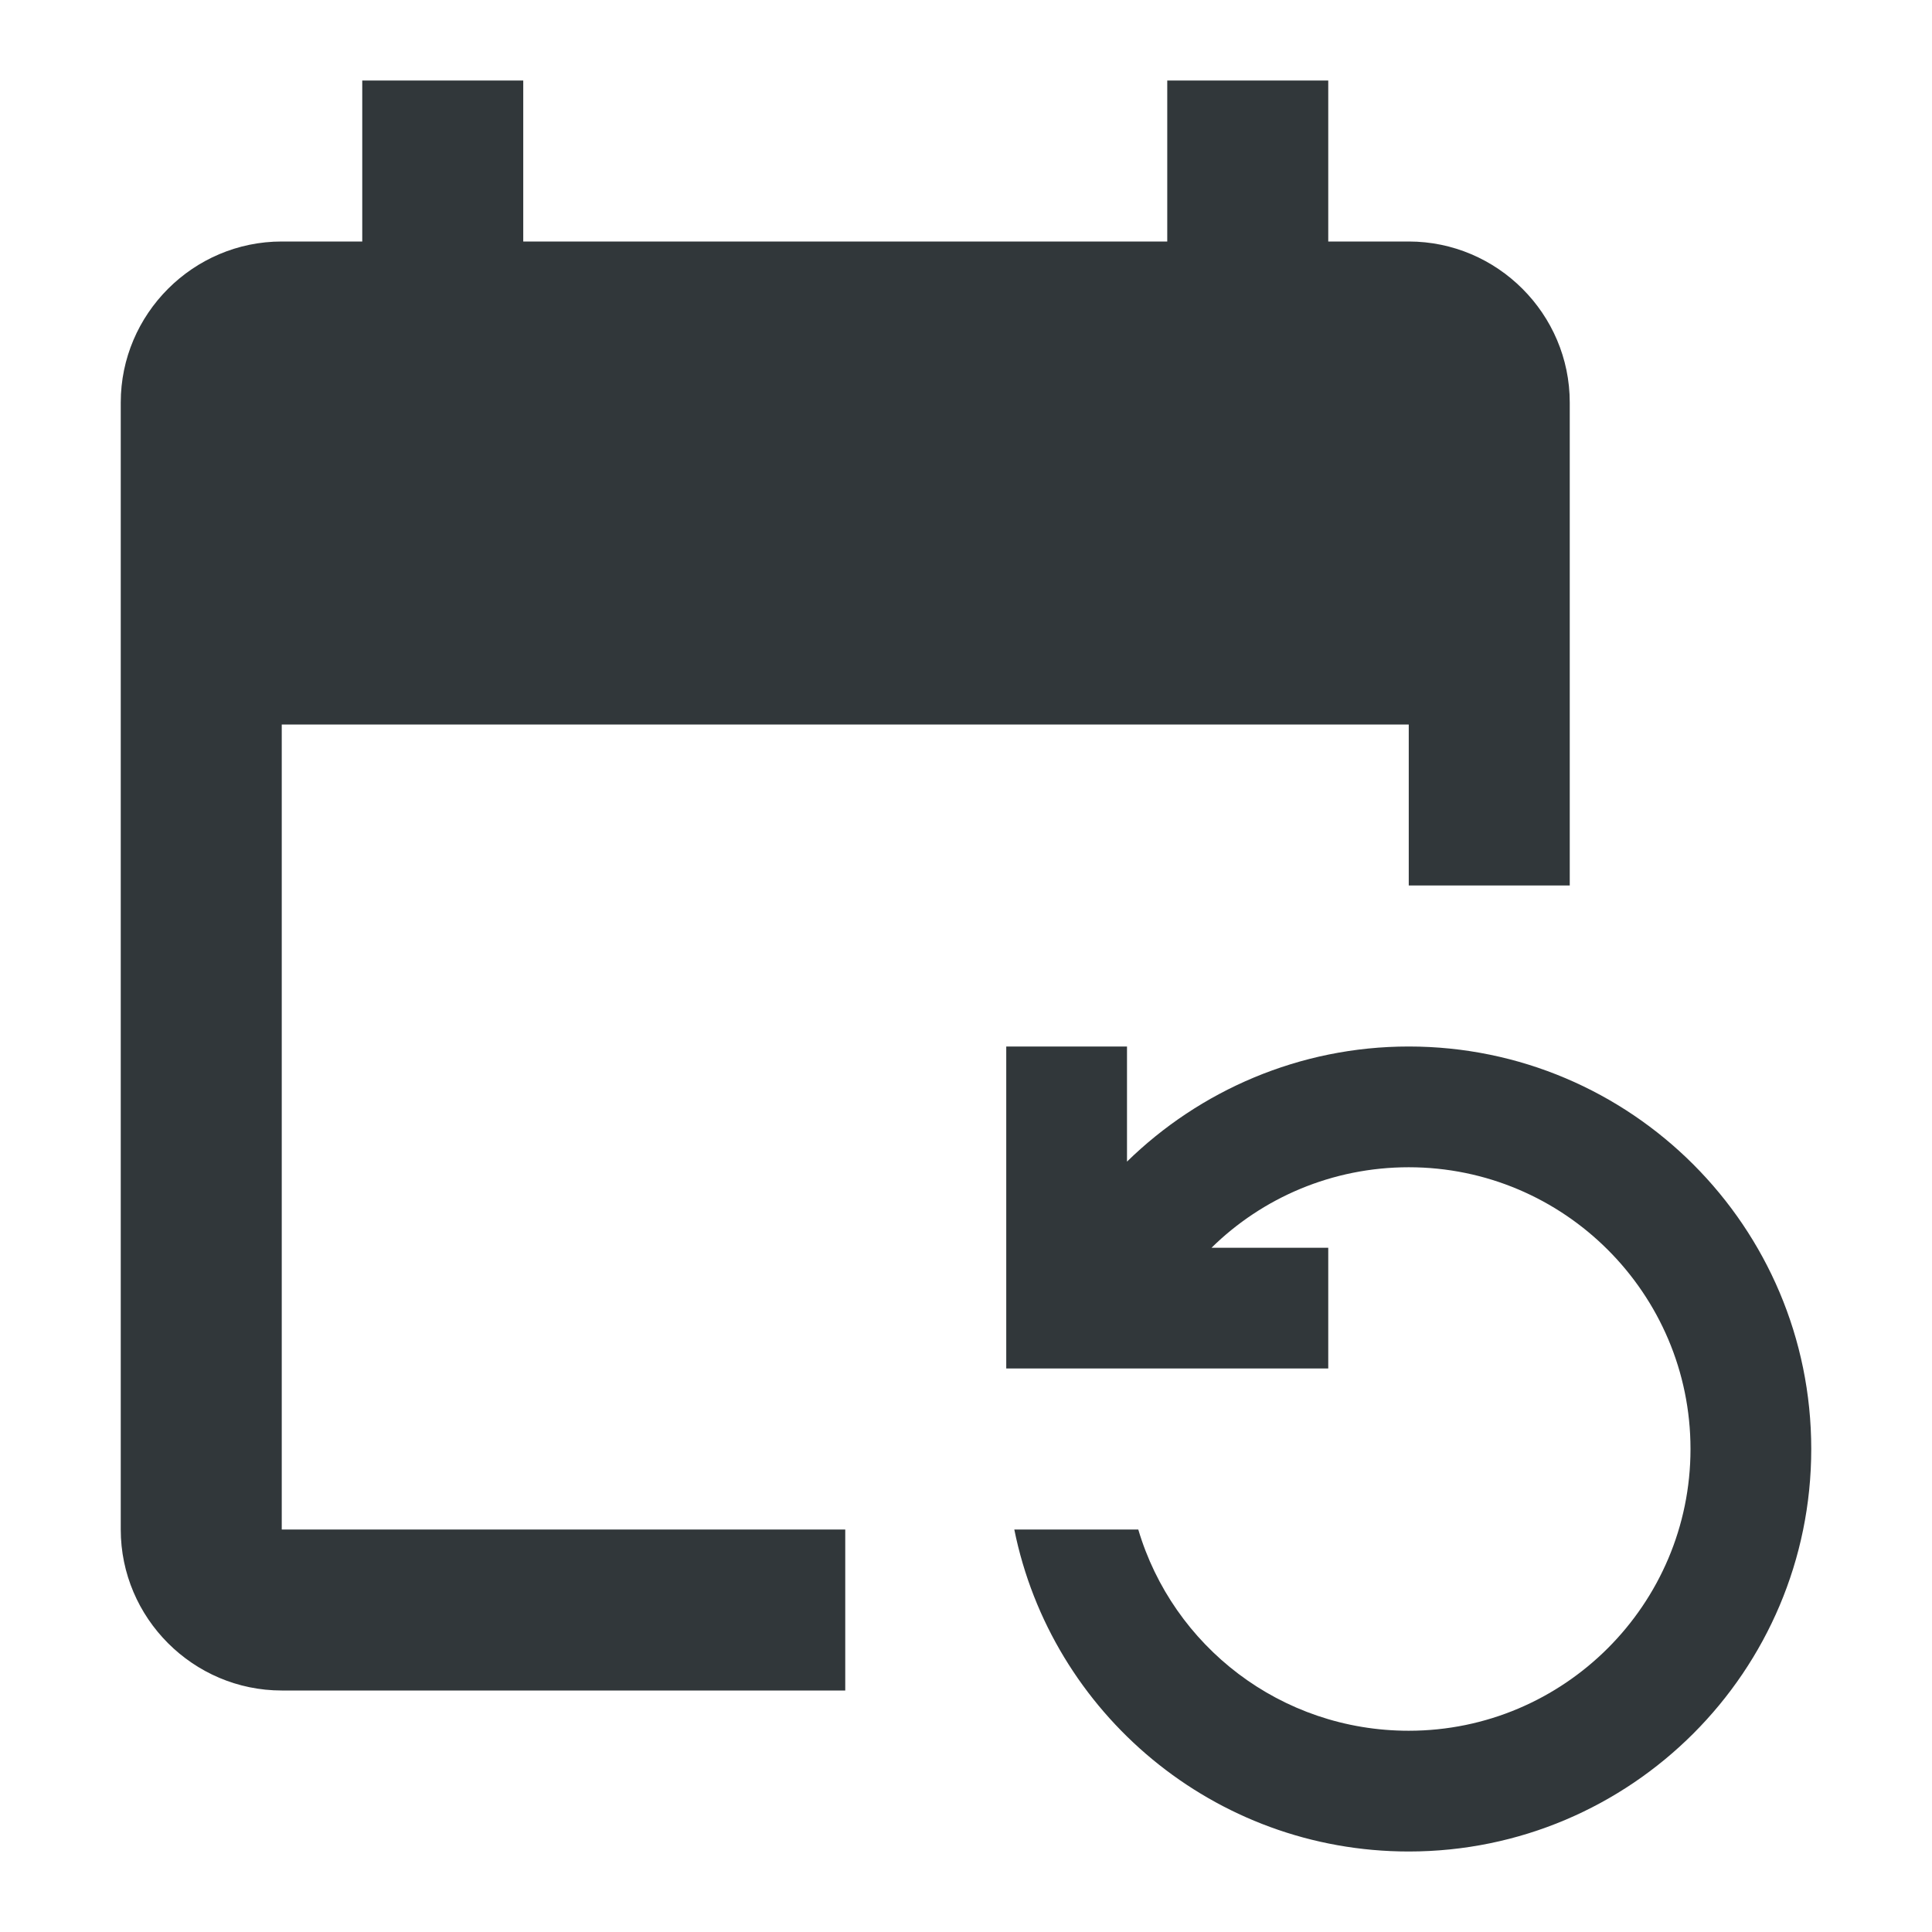 <svg width="24" height="24" viewBox="0 0 24 24" fill="none" xmlns="http://www.w3.org/2000/svg">
<path d="M19.5 11V5C19.5 3.9 18.6 3 17.5 3H16.5V1H14.5V3H6.5V1H4.5V3H3.5C2.4 3 1.5 3.9 1.5 5V19C1.5 20.1 2.4 21 3.5 21H10.5V19H3.5V9H17.5V11H19.5ZM14.14 19C14.57 20.45 15.91 21.5 17.5 21.5C19.43 21.5 21 19.93 21 18C21 16.07 19.43 14.5 17.5 14.5C16.55 14.5 15.68 14.88 15.05 15.5H16.5V17H12.5V13H14V14.43C14.9 13.55 16.14 13 17.5 13C20.26 13 22.5 15.24 22.5 18C22.5 20.76 20.26 23 17.5 23C15.08 23 13.06 21.28 12.6 19H14.14Z" fill="#31373A"/>
</svg>
